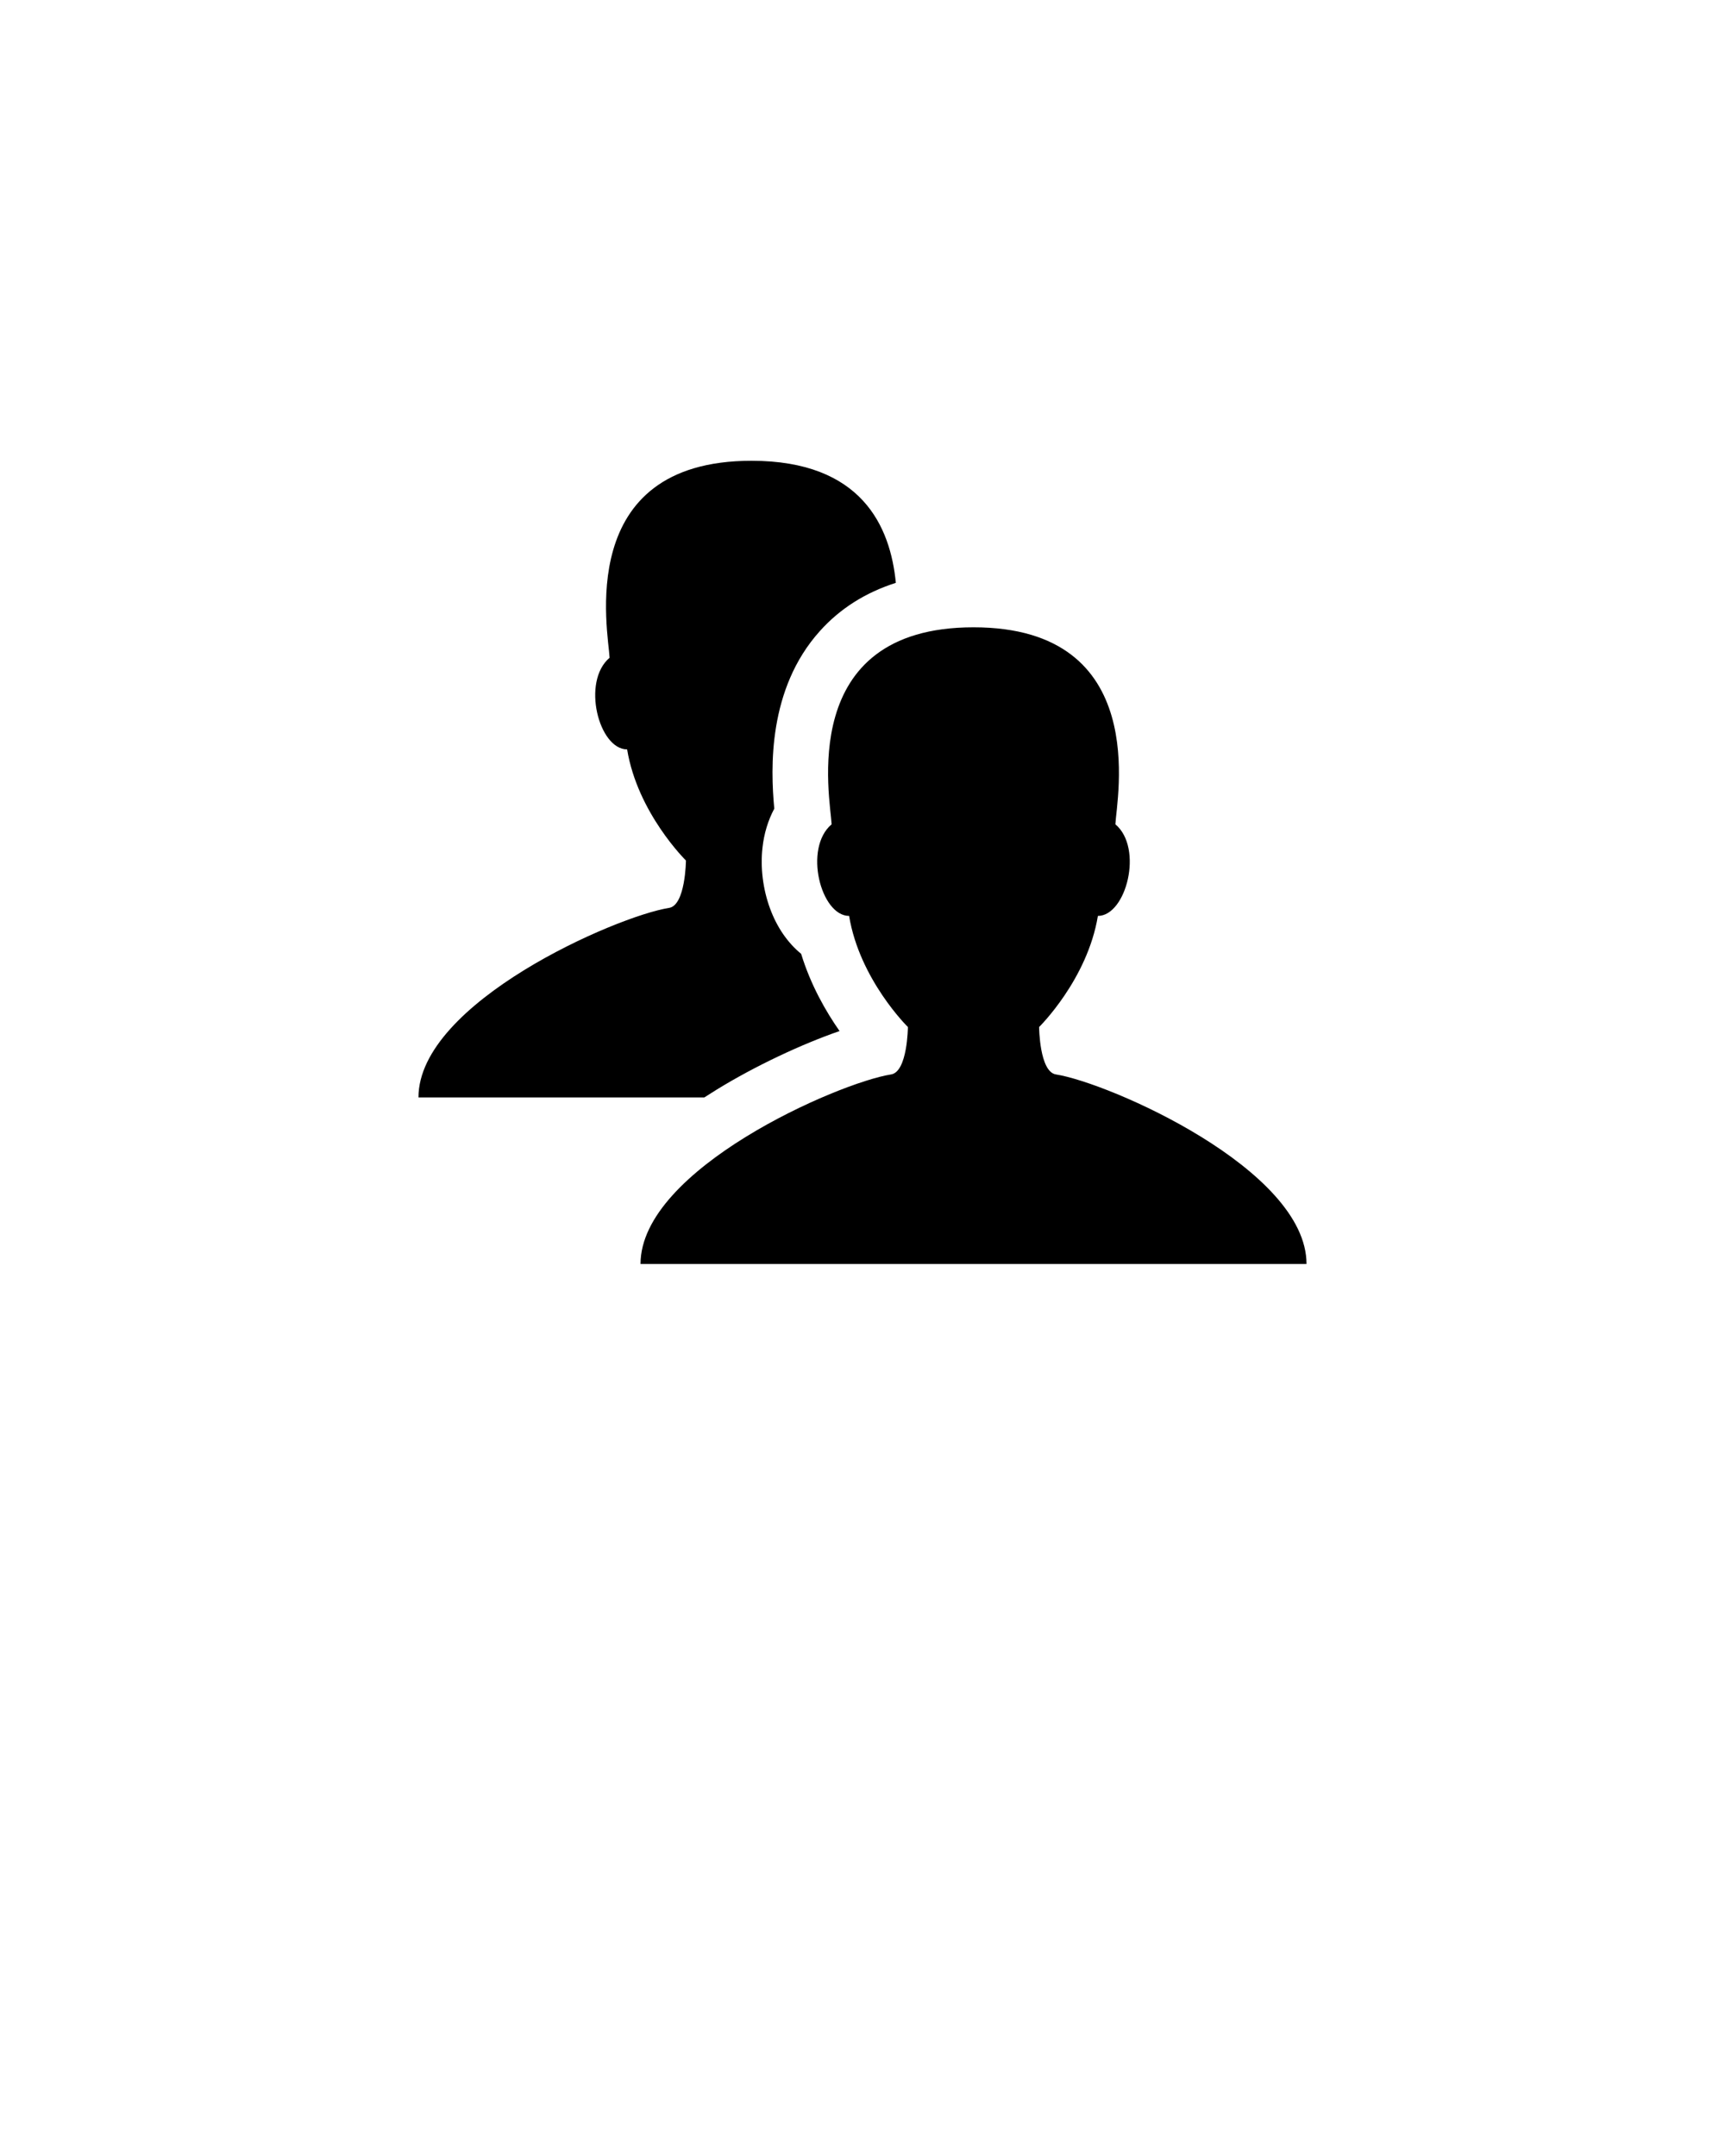 <svg xmlns="http://www.w3.org/2000/svg" xmlns:xlink="http://www.w3.org/1999/xlink" version="1.1" x="0px" y="0px" viewBox="0 0 100 125" enable-background="new 0 0 100 100" xml:space="preserve"><path d="M61.213,62.293c-0.957-0.151-0.975-2.748-0.975-2.748s2.799-2.748,3.408-6.442c1.641,0,2.654-3.93,1.014-5.312  c0.066-1.456,2.109-11.421-8.225-11.421c-10.332,0-8.291,9.965-8.225,11.421c-1.643,1.382-0.629,5.312,1.014,5.312  c0.607,3.694,3.408,6.442,3.408,6.442s-0.02,2.597-0.975,2.748c-3.068,0.482-14.525,5.494-14.525,10.99h19.303H75.74  C75.74,67.787,64.281,62.775,61.213,62.293z M41.557,63.168c2.219-1.364,4.908-2.628,7.113-3.39  c-0.789-1.128-1.672-2.661-2.227-4.477c-0.775-0.633-1.404-1.535-1.809-2.645c-0.406-1.112-0.561-2.355-0.432-3.504  c0.088-0.823,0.324-1.592,0.684-2.267c-0.219-2.343-0.373-6.939,2.639-10.293c1.166-1.302,2.639-2.235,4.408-2.8  c-0.316-3.256-1.967-7.077-8.367-7.077c-10.338,0-8.295,9.966-8.227,11.421c-1.641,1.382-0.627,5.312,1.016,5.312  c0.607,3.694,3.41,6.442,3.41,6.442s-0.025,2.597-0.977,2.748c-3.068,0.483-14.529,5.496-14.529,10.99h16.57  C41.066,63.476,41.309,63.322,41.557,63.168z"/></svg>